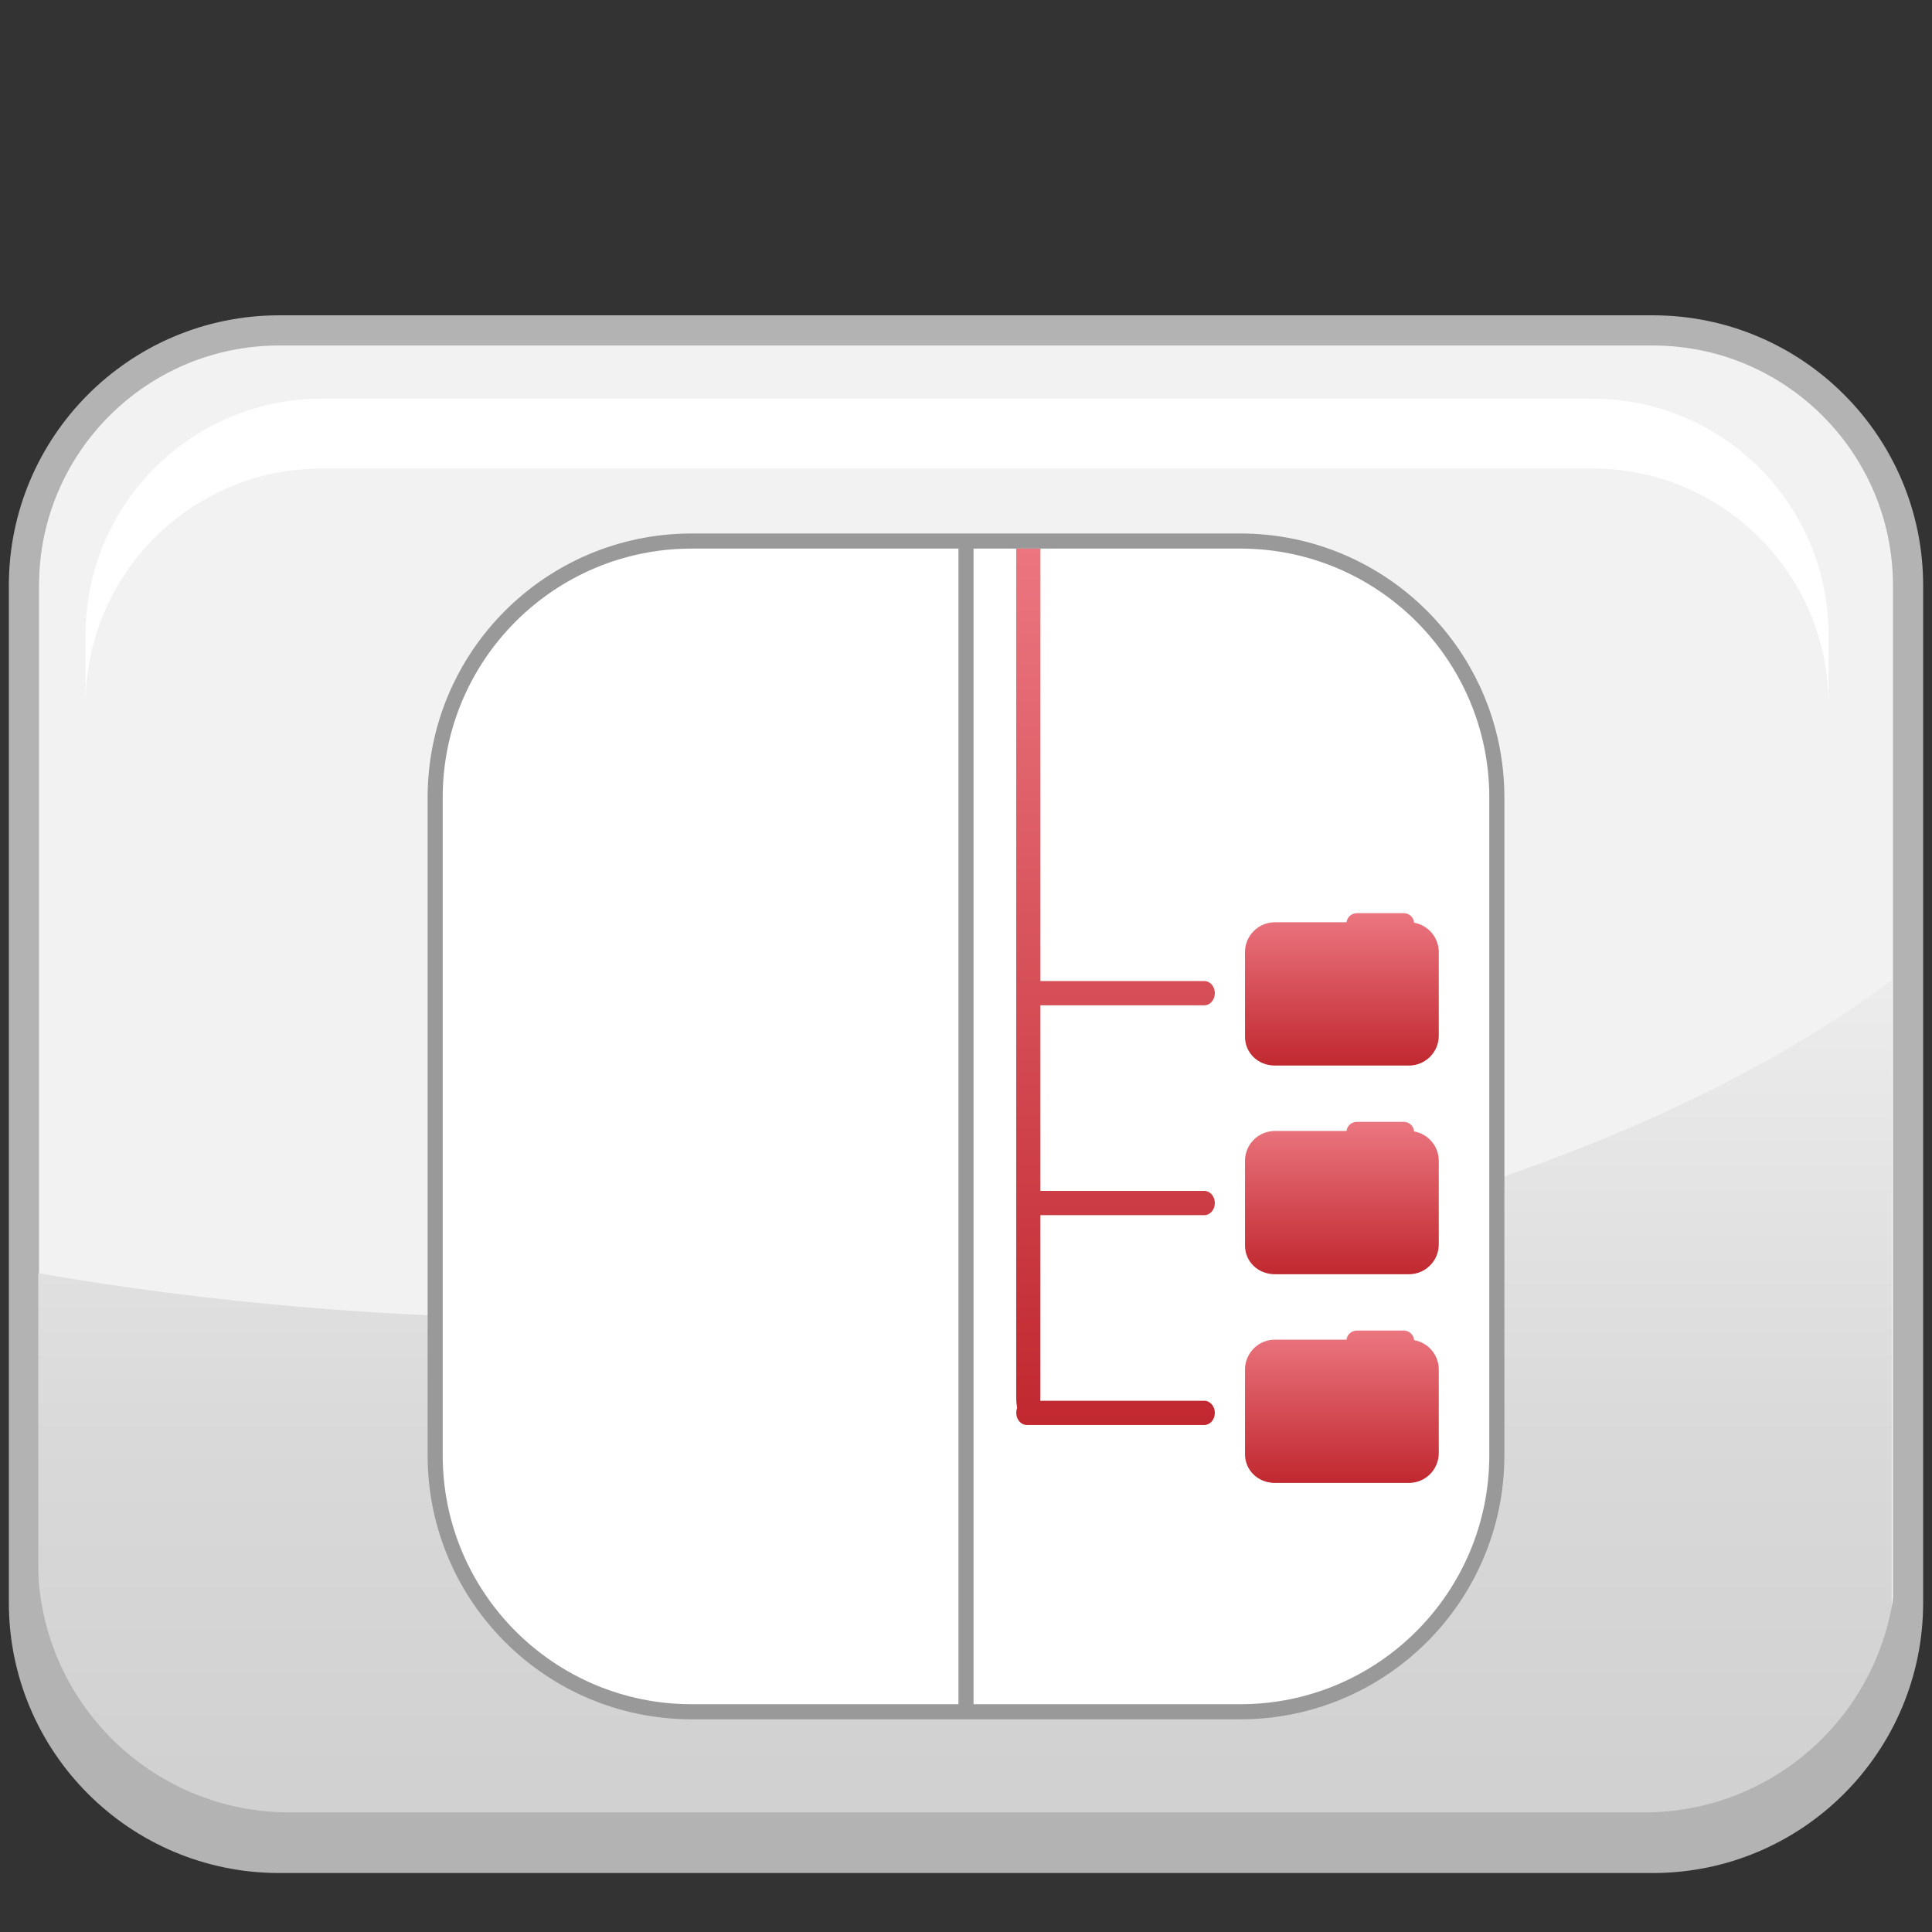 <?xml version="1.0" encoding="utf-8"?>
<!-- Generator: Adobe Illustrator 13.0.0, SVG Export Plug-In . SVG Version: 6.00 Build 14948)  -->
<!DOCTYPE svg PUBLIC "-//W3C//DTD SVG 1.1//EN" "http://www.w3.org/Graphics/SVG/1.1/DTD/svg11.dtd">
<svg version="1.1" id="Layer_1" xmlns="http://www.w3.org/2000/svg" xmlns:xlink="http://www.w3.org/1999/xlink" x="0px" y="0px"
	 width="128px" height="128px" viewBox="0 0 128 128" enable-background="new 0 0 128 128" xml:space="preserve">
<rect x="0" y="0" width="128" height="128" fill="#333333" stroke="none"/>
<g>
	<g>
		<path fill="#F2F2F2" stroke="#B3B3B3" stroke-width="2" d="M109.502,21.89H18.5c-9.342,0-16.914,7.572-16.914,16.91v67.379
			c0,9.342,7.572,16.914,16.914,16.914h91.002c9.34,0,16.912-7.572,16.912-16.914V38.8C126.414,29.462,118.842,21.89,109.502,21.89z
			"/>
		<linearGradient id="SVGID_1_" gradientUnits="userSpaceOnUse" x1="63.935" y1="123.981" x2="63.935" y2="57.479">
			<stop  offset="0.093" style="stop-color:#D1D1D1"/>
			<stop  offset="0.431" style="stop-color:#D9D9D9"/>
			<stop  offset="0.952" style="stop-color:#EFEFEF"/>
			<stop  offset="0.973" style="stop-color:#F0F0F0"/>
		</linearGradient>
		<path fill="url(#SVGID_1_)" d="M38.496,87.37c-12.658,0-24.773-1.07-35.959-3.022v22.106c0,9.189,7.447,16.639,16.637,16.639
			h89.522c9.188,0,16.637-7.449,16.637-16.639V64.943C107.314,78.404,75.166,87.37,38.496,87.37z"/>
		<path fill="#B3B3B3" d="M108.934,120.076l-89.745,0.001c-9.211,0-16.678-7.469-16.678-16.681v3.288
			c0,9.213,7.467,16.68,16.678,16.68h89.745c9.209,0,16.676-7.467,16.676-16.68v-3.288
			C125.609,112.608,118.143,120.076,108.934,120.076z"/>
		<path fill="#FFFFFF" d="M105.5,26.414H21.315c-8.643,0-15.647,7.005-15.647,15.643v4.626c0-8.64,7.005-15.645,15.647-15.645H105.5
			c8.639,0,15.645,7.005,15.645,15.645v-4.626C121.145,33.419,114.139,26.414,105.5,26.414z"/>
	</g>
	<g>
		<path fill="#FFFFFF" stroke="#999999" stroke-miterlimit="3.864" d="M99.17,96.409c0,9.389-7.611,17-17,17H45.83
			c-9.389,0-17-7.611-17-17V52.845c0-9.389,7.611-17,17-17h36.34c9.389,0,17,7.611,17,17V96.409z"/>
		
			<linearGradient id="SVGID_2_" gradientUnits="userSpaceOnUse" x1="-338.714" y1="850.334" x2="-338.714" y2="908.4" gradientTransform="matrix(1 0 0 1 412.62 -813.991)">
			<stop  offset="0" style="stop-color:#EB7680"/>
			<stop  offset="1" style="stop-color:#C1282F"/>
		</linearGradient>
		<path fill="url(#SVGID_2_)" d="M68.93,78.899h10.857c0.387,0,0.699,0.357,0.699,0.803s-0.314,0.805-0.699,0.805H68.93V92.56
			l-0.008,0.244h10.865c0.387,0,0.699,0.357,0.699,0.803c0,0.443-0.314,0.803-0.699,0.803H68.029c-0.387,0-0.699-0.359-0.699-0.803
			c0-0.115,0.021-0.227,0.061-0.324c-0.043-0.223-0.064-0.467-0.064-0.723V36.343h1.604v28.654h10.857
			c0.387,0,0.699,0.359,0.699,0.803s-0.314,0.805-0.699,0.805H68.93V78.899L68.93,78.899z"/>
		
			<linearGradient id="SVGID_3_" gradientUnits="userSpaceOnUse" x1="-323.716" y1="874.488" x2="-323.716" y2="884.586" gradientTransform="matrix(1 0 0 1 412.62 -813.991)">
			<stop  offset="0" style="stop-color:#EB7680"/>
			<stop  offset="1" style="stop-color:#C1282F"/>
		</linearGradient>
		<path fill="url(#SVGID_3_)" d="M93,60.497c0.363,0,0.66,0.279,0.688,0.635c0.93,0.164,1.635,0.975,1.635,1.951v5.533
			c0,1.094-0.885,1.979-1.979,1.979H92.9h-8.436c-1.129,0-1.979-0.852-1.979-1.896V63.39v-0.307c0-1.094,0.887-1.98,1.979-1.98
			h4.746c0.043-0.34,0.332-0.604,0.688-0.604H93V60.497z"/>
		
			<linearGradient id="SVGID_4_" gradientUnits="userSpaceOnUse" x1="-323.716" y1="888.316" x2="-323.716" y2="898.412" gradientTransform="matrix(1 0 0 1 412.62 -813.991)">
			<stop  offset="0" style="stop-color:#EB7680"/>
			<stop  offset="1" style="stop-color:#C1282F"/>
		</linearGradient>
		<path fill="url(#SVGID_4_)" d="M93,74.325c0.363,0,0.66,0.279,0.688,0.635c0.93,0.162,1.635,0.975,1.635,1.949v5.533
			c0,1.094-0.885,1.979-1.979,1.979H92.9h-8.436c-1.129,0-1.979-0.85-1.979-1.896v-5.309v-0.307c0-1.094,0.887-1.979,1.979-1.979
			h4.746c0.043-0.344,0.332-0.605,0.688-0.605H93L93,74.325z"/>
		
			<linearGradient id="SVGID_5_" gradientUnits="userSpaceOnUse" x1="-323.716" y1="902.143" x2="-323.716" y2="912.238" gradientTransform="matrix(1 0 0 1 412.62 -813.991)">
			<stop  offset="0" style="stop-color:#EB7680"/>
			<stop  offset="1" style="stop-color:#C1282F"/>
		</linearGradient>
		<path fill="url(#SVGID_5_)" d="M93,88.151c0.363,0,0.66,0.279,0.688,0.635c0.93,0.164,1.635,0.975,1.635,1.951v5.531
			c0,1.094-0.885,1.979-1.979,1.979H92.9h-8.436c-1.129,0-1.979-0.85-1.979-1.896v-5.307v-0.307c0-1.094,0.887-1.98,1.979-1.98
			h4.746c0.043-0.342,0.332-0.604,0.688-0.604L93,88.151L93,88.151z"/>
		<line fill="none" stroke="#999999" stroke-width="1.001" stroke-miterlimit="3.864" x1="64" y1="35.845" x2="64" y2="113.409"/>
	</g>
</g>
</svg>
